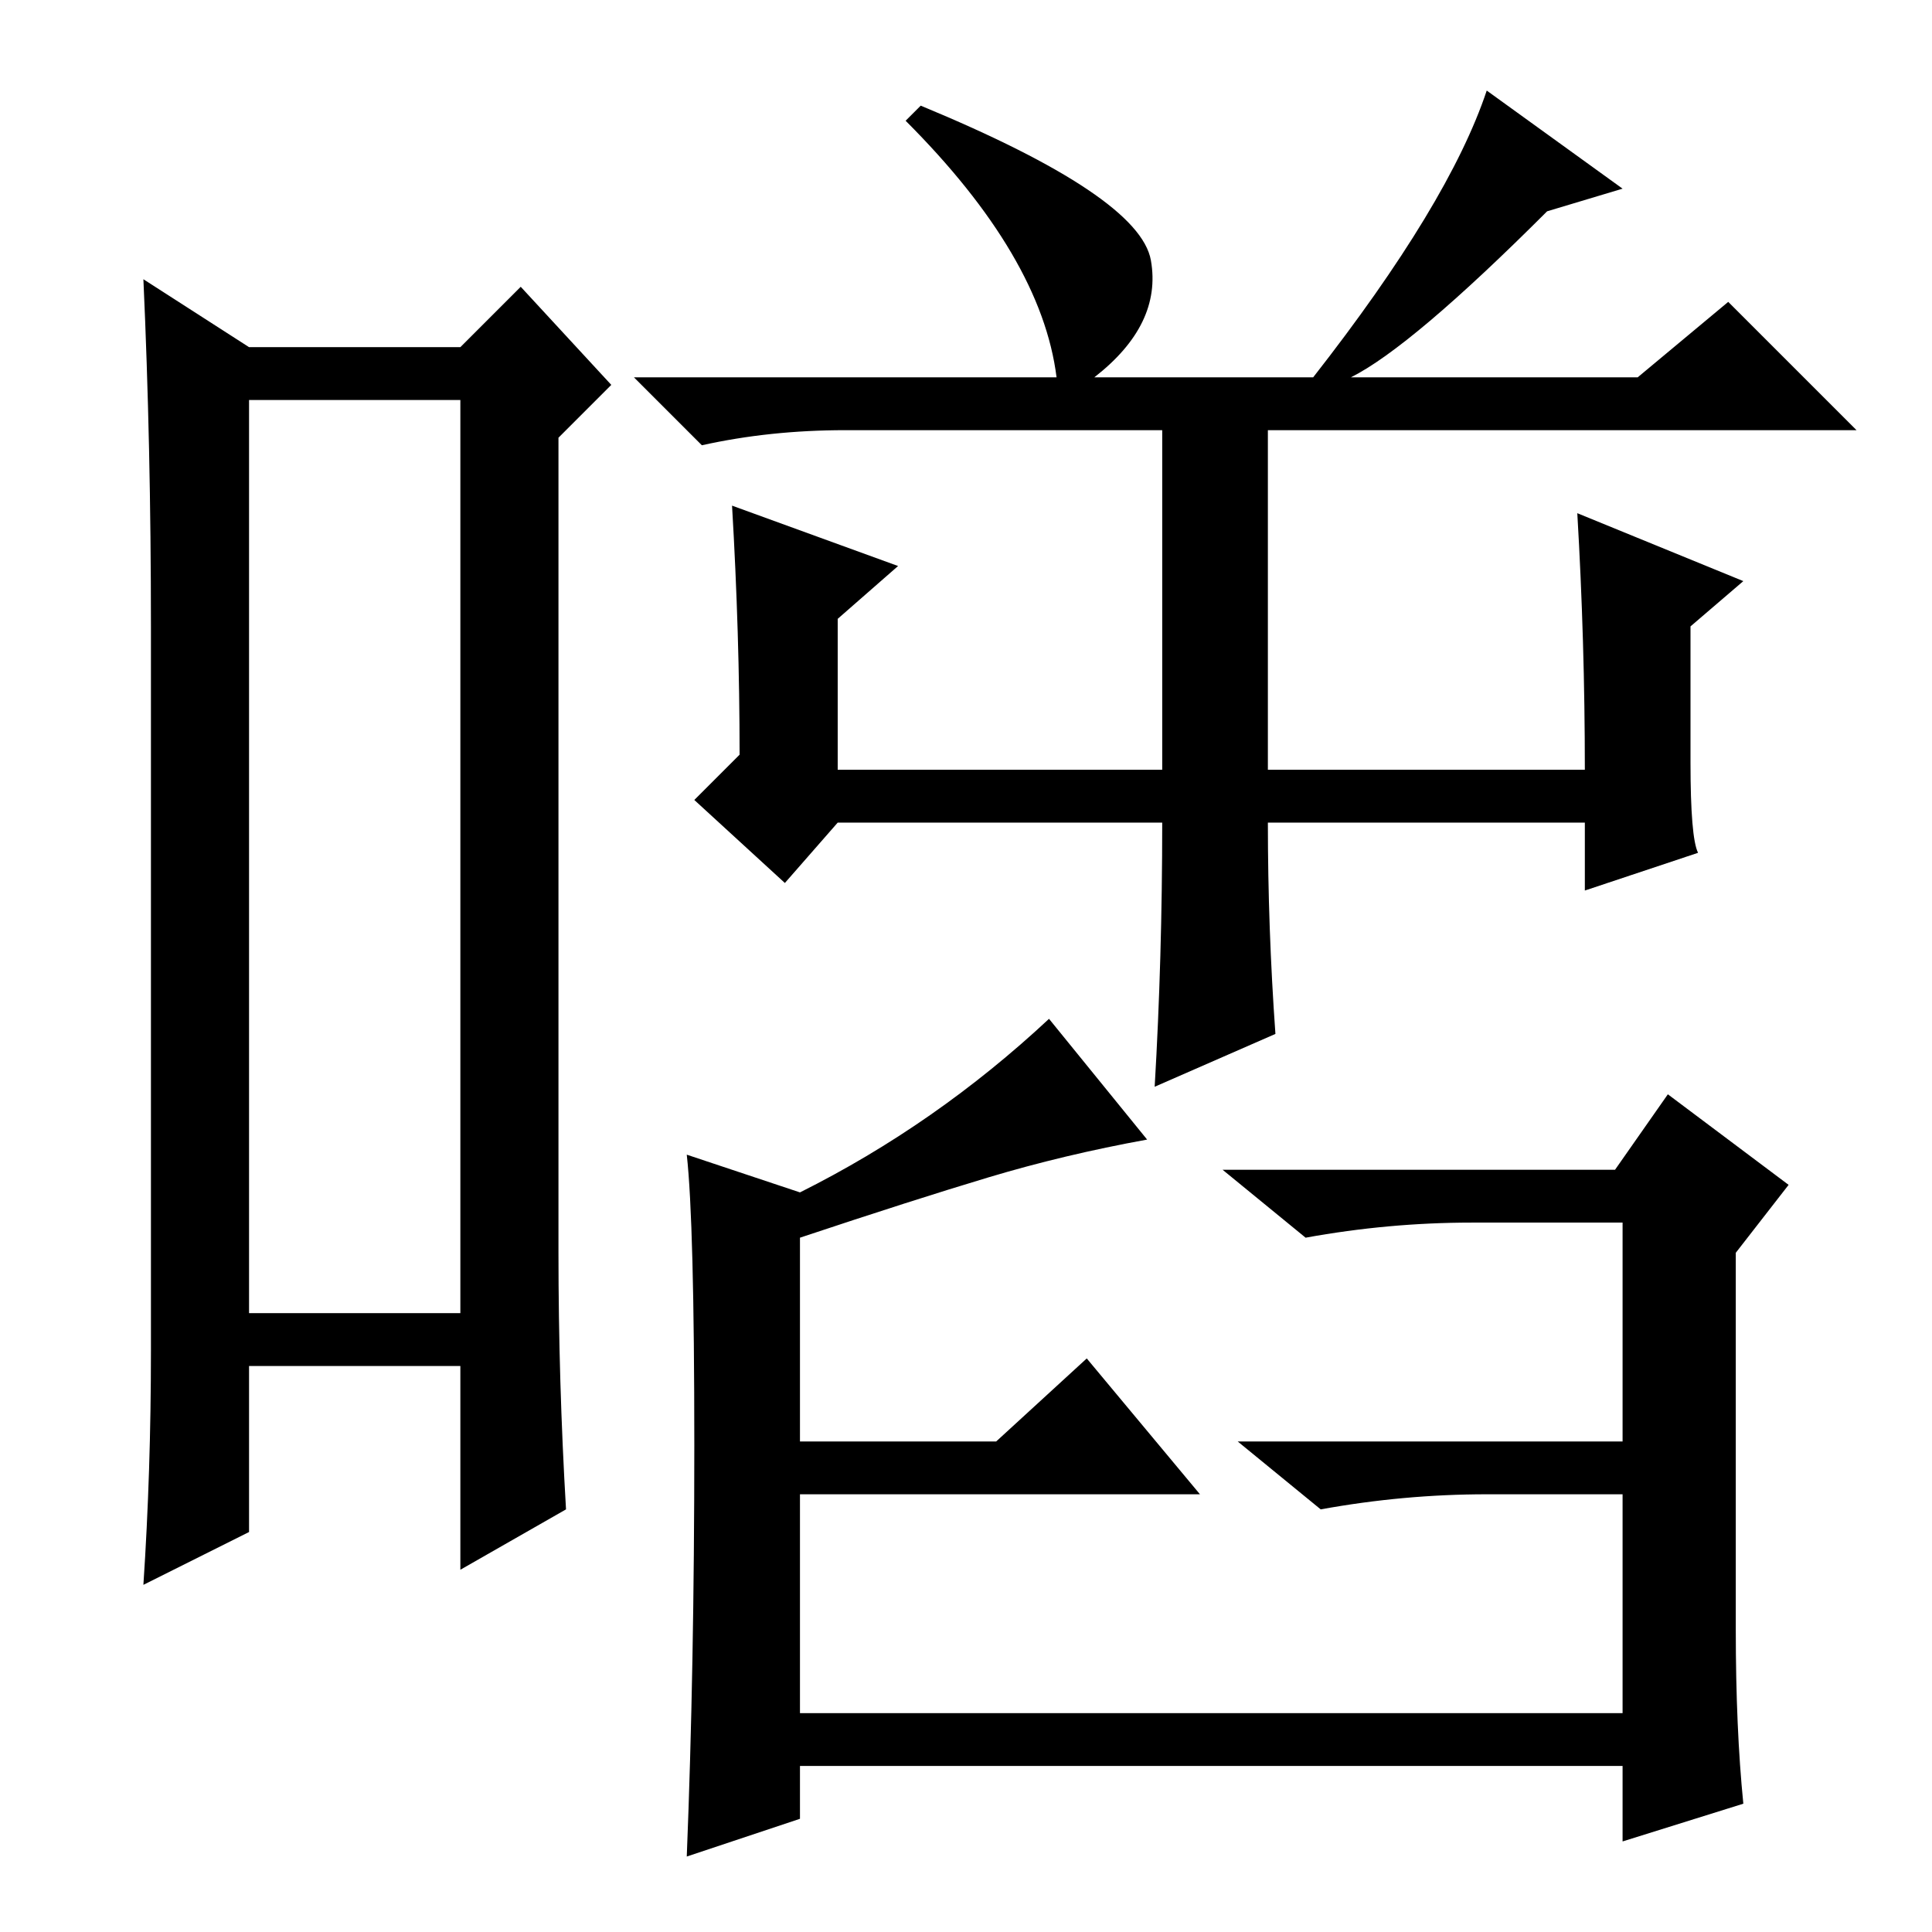 <?xml version="1.0" standalone="no"?>
<!DOCTYPE svg PUBLIC "-//W3C//DTD SVG 1.1//EN" "http://www.w3.org/Graphics/SVG/1.1/DTD/svg11.dtd" >
<svg xmlns="http://www.w3.org/2000/svg" xmlns:xlink="http://www.w3.org/1999/xlink" version="1.1" viewBox="0 -36 256 256">
  <g transform="matrix(1 0 0 -1 0 220)">
   <path fill="currentColor"
d="M33 203v-121h28v121h-28zM20 77v96q0 24 -1 46l14 -9h28l8 8l12 -13l-7 -7v-108q0 -17 1 -34l-14 -8v27h-28v-22l-14 -7q1 15 1 31zM97 189l22 -8l-8 -7v-20h43v45h-42q-10 0 -19 -2l-9 9h56q-2 16 -20 34l2 2q29 -12 30.5 -20.5t-7.5 -15.5h29q18 23 23 38l18 -13
l-10 -3q-18 -18 -26 -22h38l12 10l17 -17h-78v-45h42q0 17 -1 34l22 -9l-7 -6v-18q0 -10 1 -12l-15 -5v9h-42q0 -14 1 -28l-16 -7q1 17 1 35h-43l-7 -8l-12 11l6 6q0 16 -1 33zM231 17l-16 -5v10h-109v-7l-15 -5q1 25 1 54.5t-1 38.5l15 -5q18 9 33 23l13 -16q-11 -2 -21 -5
t-25 -8v-27h26l12 11l15 -18h-53v-29h109v29h-18q-11 0 -22 -2l-11 9h51v29h-20q-11 0 -22 -2l-11 9h52l7 10l16 -12l-7 -9v-50q0 -13 1 -23z" />
  </g>

</svg>
